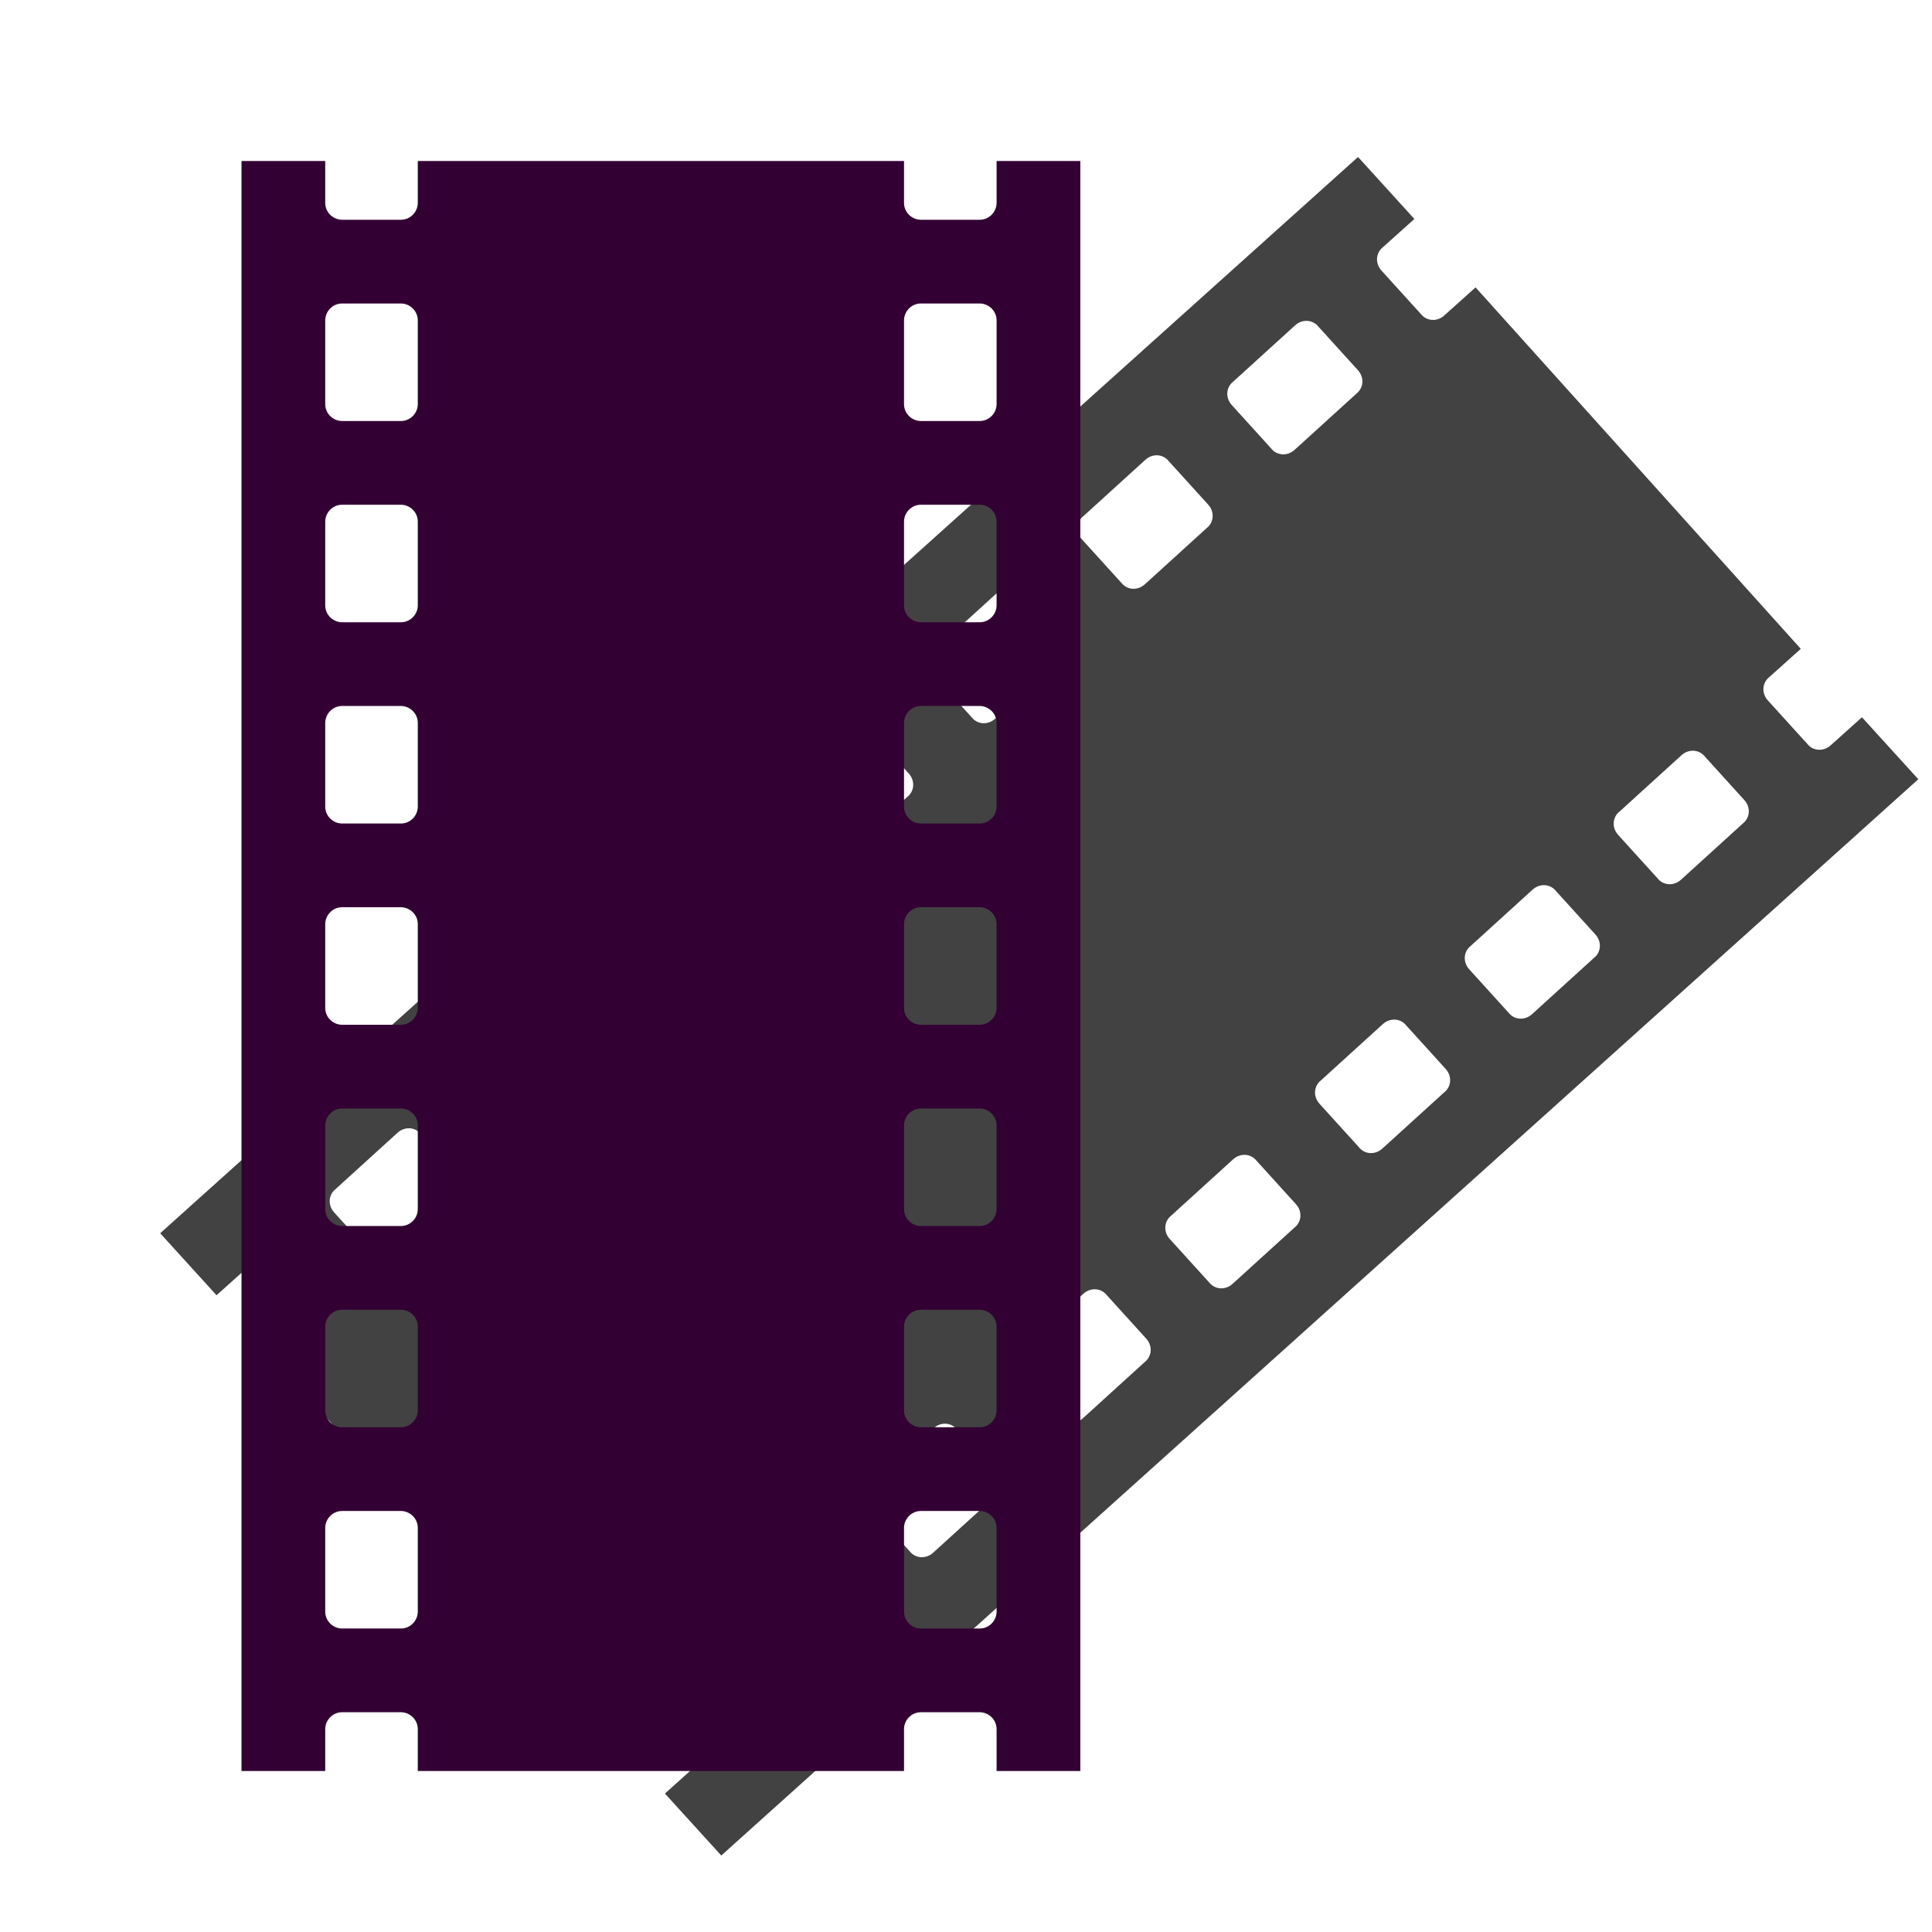 <?xml version="1.0" encoding="utf-8"?>
<!-- Generator: Adobe Illustrator 22.0.0, SVG Export Plug-In . SVG Version: 6.00 Build 0)  -->
<svg version="1.1" id="Слой_1" xmlns="http://www.w3.org/2000/svg" xmlns:xlink="http://www.w3.org/1999/xlink" x="0px" y="0px"
	 viewBox="0 0 240 240" style="enable-background:new 0 0 240 240;" xml:space="preserve">
<style type="text/css">
	.st0{fill:#424242;}
	.st1{fill:#330033;}
</style>
<path class="st0" d="M231.3,89.1l-3.9,3.5c-0.9,0.8-2.2,0.7-2.9-0.2l-4.9-5.4c-0.8-0.9-0.7-2.2,0.2-2.9l3.9-3.5l-40.4-44.9l-3.9,3.5
	c-0.9,0.8-2.2,0.7-2.9-0.2l-4.9-5.4c-0.8-0.9-0.7-2.2,0.2-2.9l3.9-3.5l-7-7.7L19.9,153.2l7,7.7l3.9-3.5c0.9-0.8,2.2-0.7,2.9,0.2
	l4.9,5.4c0.8,0.9,0.7,2.2-0.2,2.9l-3.9,3.5L75,214.3l3.9-3.5c0.9-0.8,2.2-0.7,2.9,0.2l4.9,5.4c0.8,0.9,0.7,2.2-0.2,2.9l-3.9,3.5
	l7,7.7L238.3,96.8L231.3,89.1z M49.3,156.2c-0.9,0.8-2.2,0.7-2.9-0.2l-4.9-5.4c-0.8-0.9-0.7-2.2,0.2-2.9l7.7-7
	c0.9-0.8,2.2-0.7,2.9,0.2l4.9,5.4c0.8,0.9,0.7,2.2-0.2,2.9L49.3,156.2z M67.8,139.5c-0.9,0.8-2.2,0.7-2.9-0.2l-4.9-5.4
	c-0.8-0.9-0.7-2.2,0.2-2.9l7.7-7c0.9-0.8,2.2-0.7,2.9,0.2l4.9,5.4c0.8,0.9,0.7,2.2-0.2,2.9L67.8,139.5z M86.4,122.8
	c-0.9,0.8-2.2,0.7-2.9-0.2l-4.9-5.4c-0.8-0.9-0.7-2.2,0.2-2.9l7.7-7c0.9-0.8,2.2-0.7,2.9,0.2l4.9,5.4c0.8,0.9,0.7,2.2-0.2,2.9
	L86.4,122.8z M105,106c-0.9,0.8-2.2,0.7-2.9-0.2l-4.9-5.4c-0.8-0.9-0.7-2.2,0.2-2.9l7.7-7c0.9-0.8,2.2-0.7,2.9,0.2l4.9,5.4
	c0.8,0.9,0.7,2.2-0.2,2.9L105,106z M123.6,89.3c-0.9,0.8-2.2,0.7-2.9-0.2l-4.9-5.4c-0.8-0.9-0.7-2.2,0.2-2.9l7.7-7
	c0.9-0.8,2.2-0.7,2.9,0.2l4.9,5.4c0.8,0.9,0.7,2.2-0.2,2.9L123.6,89.3z M142.2,72.6c-0.9,0.8-2.2,0.7-2.9-0.2l-4.9-5.4
	c-0.8-0.9-0.7-2.2,0.2-2.9l7.7-7c0.9-0.8,2.2-0.7,2.9,0.2l4.9,5.4c0.8,0.9,0.7,2.2-0.2,2.9L142.2,72.6z M160.8,55.9
	c-0.9,0.8-2.2,0.7-2.9-0.2l-4.9-5.4c-0.8-0.9-0.7-2.2,0.2-2.9l7.7-7c0.9-0.8,2.2-0.7,2.9,0.2l4.9,5.4c0.8,0.9,0.7,2.2-0.2,2.9
	L160.8,55.9z M97.3,209.6c-0.9,0.8-2.2,0.7-2.9-0.2l-4.9-5.4c-0.8-0.9-0.7-2.2,0.2-2.9l7.7-7c0.9-0.8,2.2-0.7,2.9,0.2l4.9,5.4
	c0.8,0.9,0.7,2.2-0.2,2.9L97.3,209.6z M115.9,192.9c-0.9,0.8-2.2,0.7-2.9-0.2l-4.9-5.4c-0.8-0.9-0.7-2.2,0.2-2.9l7.7-7
	c0.9-0.8,2.2-0.7,2.9,0.2l4.9,5.4c0.8,0.9,0.7,2.2-0.2,2.9L115.9,192.9z M134.5,176.2c-0.9,0.8-2.2,0.7-2.9-0.2l-4.9-5.4
	c-0.8-0.9-0.7-2.2,0.2-2.9l7.7-7c0.9-0.8,2.2-0.7,2.9,0.2l4.9,5.4c0.8,0.9,0.7,2.2-0.2,2.9L134.5,176.2z M153.1,159.5
	c-0.9,0.8-2.2,0.7-2.9-0.2l-4.9-5.4c-0.8-0.9-0.7-2.2,0.2-2.9l7.7-7c0.9-0.8,2.2-0.7,2.9,0.2l4.9,5.4c0.8,0.9,0.7,2.2-0.2,2.9
	L153.1,159.5z M171.7,142.7c-0.9,0.8-2.2,0.7-2.9-0.2l-4.9-5.4c-0.8-0.9-0.7-2.2,0.2-2.9l7.7-7c0.9-0.8,2.2-0.7,2.9,0.2l4.9,5.4
	c0.8,0.9,0.7,2.2-0.2,2.9L171.7,142.7z M190.3,126c-0.9,0.8-2.2,0.7-2.9-0.2l-4.9-5.4c-0.8-0.9-0.7-2.2,0.2-2.9l7.7-7
	c0.9-0.8,2.2-0.7,2.9,0.2l4.9,5.4c0.8,0.9,0.7,2.2-0.2,2.9L190.3,126z M208.8,109.3c-0.9,0.8-2.2,0.7-2.9-0.2l-4.9-5.4
	c-0.8-0.9-0.7-2.2,0.2-2.9l7.7-7c0.9-0.8,2.2-0.7,2.9,0.2l4.9,5.4c0.8,0.9,0.7,2.2-0.2,2.9L208.8,109.3z"/>
<path class="st1" d="M123.8,20v5.2c0,1.1-0.9,2.1-2.1,2.1h-7.3c-1.1,0-2.1-0.9-2.1-2.1V20H51.9v5.2c0,1.1-0.9,2.1-2.1,2.1h-7.3
	c-1.1,0-2.1-0.9-2.1-2.1V20H30v200h10.4v-5.2c0-1.1,0.9-2.1,2.1-2.1h7.3c1.1,0,2.1,0.9,2.1,2.1v5.2h60.4v-5.2c0-1.1,0.9-2.1,2.1-2.1
	h7.3c1.1,0,2.1,0.9,2.1,2.1v5.2h10.4V20H123.8z M51.9,200.2c0,1.1-0.9,2.1-2.1,2.1h-7.3c-1.1,0-2.1-0.9-2.1-2.1v-10.4
	c0-1.1,0.9-2.1,2.1-2.1h7.3c1.1,0,2.1,0.9,2.1,2.1V200.2z M51.9,175.2c0,1.1-0.9,2.1-2.1,2.1h-7.3c-1.1,0-2.1-0.9-2.1-2.1v-10.4
	c0-1.1,0.9-2.1,2.1-2.1h7.3c1.1,0,2.1,0.9,2.1,2.1V175.2z M51.9,150.2c0,1.1-0.9,2.1-2.1,2.1h-7.3c-1.1,0-2.1-0.9-2.1-2.1v-10.4
	c0-1.1,0.9-2.1,2.1-2.1h7.3c1.1,0,2.1,0.9,2.1,2.1V150.2z M51.9,125.2c0,1.1-0.9,2.1-2.1,2.1h-7.3c-1.1,0-2.1-0.9-2.1-2.1v-10.4
	c0-1.1,0.9-2.1,2.1-2.1h7.3c1.1,0,2.1,0.9,2.1,2.1V125.2z M51.9,100.2c0,1.1-0.9,2.1-2.1,2.1h-7.3c-1.1,0-2.1-0.9-2.1-2.1V89.8
	c0-1.1,0.9-2.1,2.1-2.1h7.3c1.1,0,2.1,0.9,2.1,2.1V100.2z M51.9,75.2c0,1.1-0.9,2.1-2.1,2.1h-7.3c-1.1,0-2.1-0.9-2.1-2.1V64.8
	c0-1.1,0.9-2.1,2.1-2.1h7.3c1.1,0,2.1,0.9,2.1,2.1V75.2z M51.9,50.2c0,1.1-0.9,2.1-2.1,2.1h-7.3c-1.1,0-2.1-0.9-2.1-2.1V39.8
	c0-1.1,0.9-2.1,2.1-2.1h7.3c1.1,0,2.1,0.9,2.1,2.1V50.2z M123.8,200.2c0,1.1-0.9,2.1-2.1,2.1h-7.3c-1.1,0-2.1-0.9-2.1-2.1v-10.4
	c0-1.1,0.9-2.1,2.1-2.1h7.3c1.1,0,2.1,0.9,2.1,2.1V200.2z M123.8,175.2c0,1.1-0.9,2.1-2.1,2.1h-7.3c-1.1,0-2.1-0.9-2.1-2.1v-10.4
	c0-1.1,0.9-2.1,2.1-2.1h7.3c1.1,0,2.1,0.9,2.1,2.1V175.2z M123.8,150.2c0,1.1-0.9,2.1-2.1,2.1h-7.3c-1.1,0-2.1-0.9-2.1-2.1v-10.4
	c0-1.1,0.9-2.1,2.1-2.1h7.3c1.1,0,2.1,0.9,2.1,2.1V150.2z M123.8,125.2c0,1.1-0.9,2.1-2.1,2.1h-7.3c-1.1,0-2.1-0.9-2.1-2.1v-10.4
	c0-1.1,0.9-2.1,2.1-2.1h7.3c1.1,0,2.1,0.9,2.1,2.1V125.2z M123.8,100.2c0,1.1-0.9,2.1-2.1,2.1h-7.3c-1.1,0-2.1-0.9-2.1-2.1V89.8
	c0-1.1,0.9-2.1,2.1-2.1h7.3c1.1,0,2.1,0.9,2.1,2.1V100.2z M123.8,75.2c0,1.1-0.9,2.1-2.1,2.1h-7.3c-1.1,0-2.1-0.9-2.1-2.1V64.8
	c0-1.1,0.9-2.1,2.1-2.1h7.3c1.1,0,2.1,0.9,2.1,2.1V75.2z M123.8,50.2c0,1.1-0.9,2.1-2.1,2.1h-7.3c-1.1,0-2.1-0.9-2.1-2.1V39.8
	c0-1.1,0.9-2.1,2.1-2.1h7.3c1.1,0,2.1,0.9,2.1,2.1V50.2z"/>
</svg>
